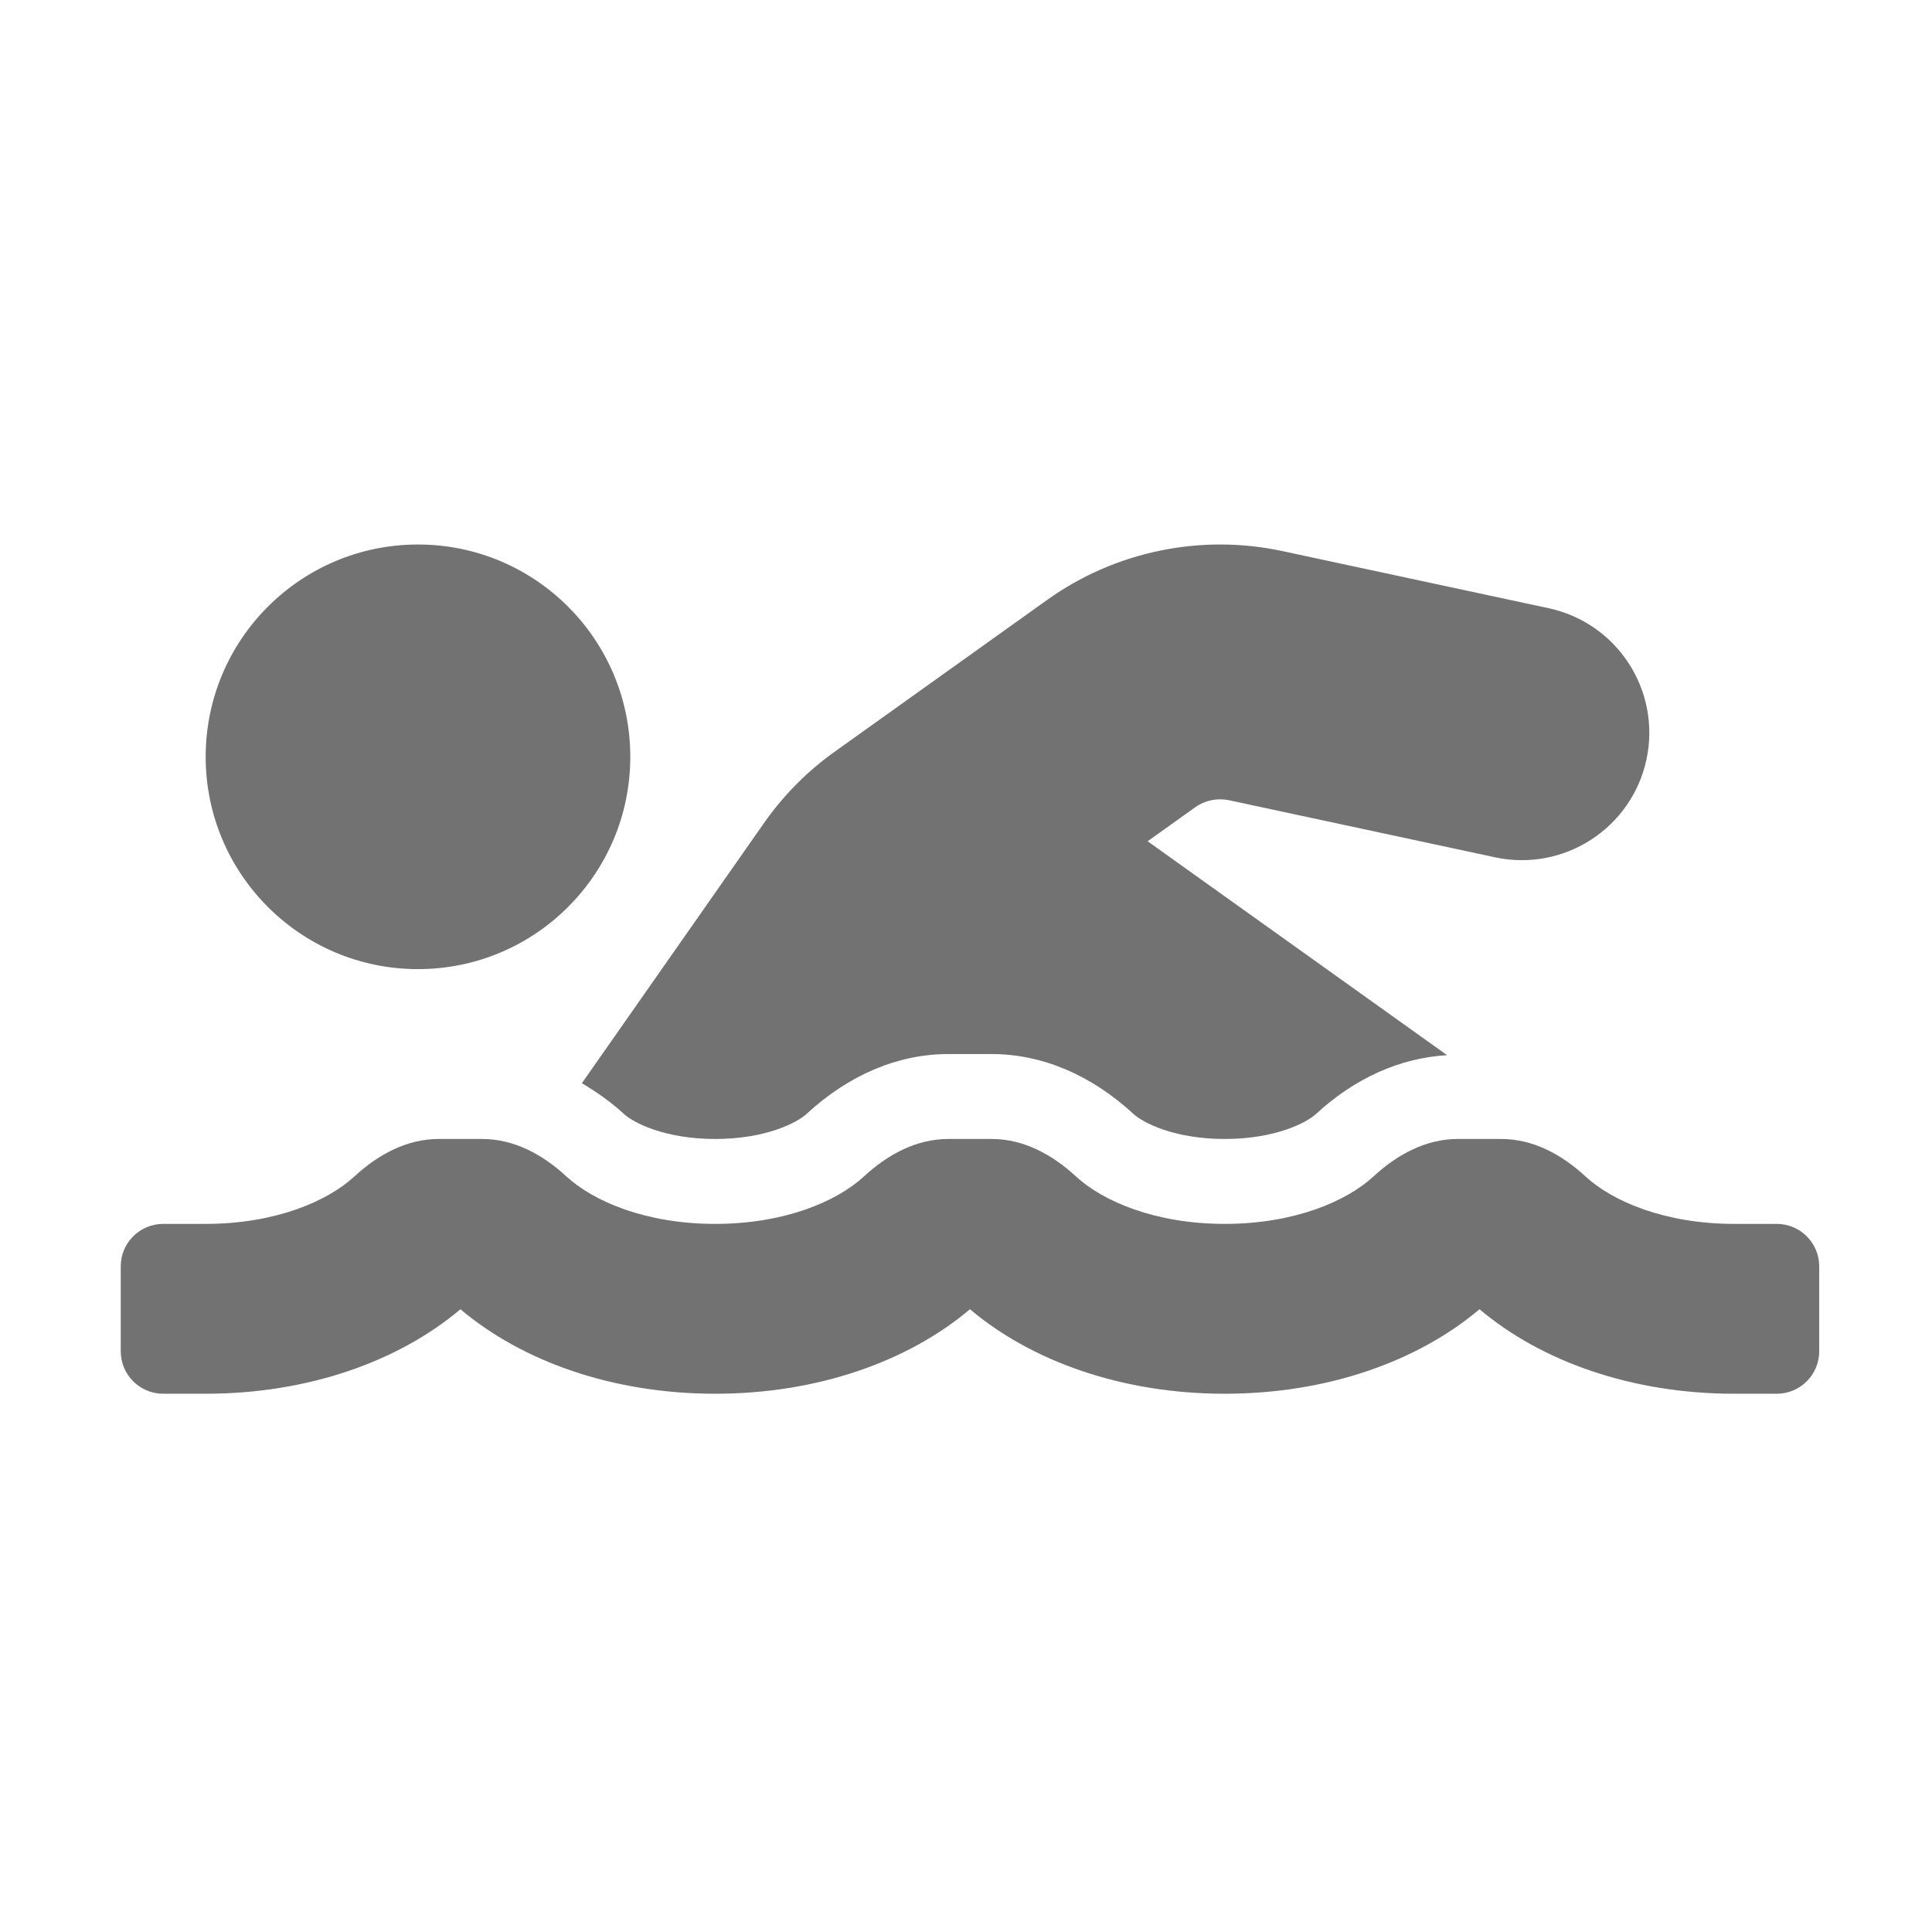 ﻿<?xml version='1.0' encoding='UTF-8'?>
<svg viewBox="-2 -4.799 32 32" xmlns="http://www.w3.org/2000/svg">
  <g transform="matrix(0.999, 0, 0, 0.999, 0, 0)">
    <g transform="matrix(0.044, 0, 0, 0.044, 0, 0)">
      <path d="M189.61, 310.58C193.15, 313.84 204.88, 320 224, 320C243.12, 320 254.86, 313.84 258.39, 310.58C274.41, 295.81 292.89, 288 311.85, 288L328.15, 288C347.11, 288 365.6, 295.81 381.61, 310.58C385.15, 313.84 396.88, 320 416, 320C435.12, 320 446.86, 313.84 450.39, 310.58C465.25, 296.87 482.27, 289.46 499.78, 288.42L386.94, 207.82L404.94, 194.96C408.58, 192.38 413.22, 191.44 417.56, 192.35L517.91, 213.88C543.82, 219.41 569.35, 202.91 574.91, 177C580.46, 151.08 563.96, 125.56 538.03, 120L437.68, 98.47C406.95, 91.89 374.66, 98.59 349.12, 116.85L269.1, 174.02C258.72, 181.41 249.74, 190.46 242.38, 200.96L173.75, 299C179.22, 302.23 184.57, 305.93 189.61, 310.58zM624, 352L608, 352C581.96, 352 562.2, 343.58 551.91, 334.1C543.01, 325.89 532.25, 320 520.14, 320L503.84, 320C491.73, 320 480.97, 325.89 472.07, 334.1C461.8, 343.58 442.04, 352 416, 352C389.96, 352 370.2, 343.58 359.91, 334.1C351.01, 325.89 340.25, 320 328.14, 320L311.84, 320C299.73, 320 288.97, 325.89 280.07, 334.1C269.8, 343.58 250.04, 352 224, 352C197.96, 352 178.2, 343.58 167.91, 334.1C159.01, 325.89 148.25, 320 136.14, 320L119.84, 320C107.73, 320 96.97, 325.89 88.07, 334.1C77.8, 343.58 58.04, 352 32, 352L16, 352C7.16, 352 0, 359.16 0, 368L0, 400C0, 408.84 7.16, 416 16, 416L32, 416C70.62, 416 104.72, 403.81 128, 384.16C151.28, 403.82 185.38, 416 224, 416C262.62, 416 296.72, 403.81 320, 384.16C343.28, 403.82 377.38, 416 416, 416C454.62, 416 488.72, 403.81 512, 384.16C535.28, 403.82 569.38, 416 608, 416L624, 416C632.84, 416 640, 408.84 640, 400L640, 368C640, 359.16 632.84, 352 624, 352zM112, 256C156.18, 256 192, 220.18 192, 176C192, 131.82 156.18, 96 112, 96C67.82, 96 32, 131.82 32, 176C32, 220.18 67.82, 256 112, 256z" fill="#727272" fill-opacity="1" class="Black" />
    </g>
  </g>
</svg>